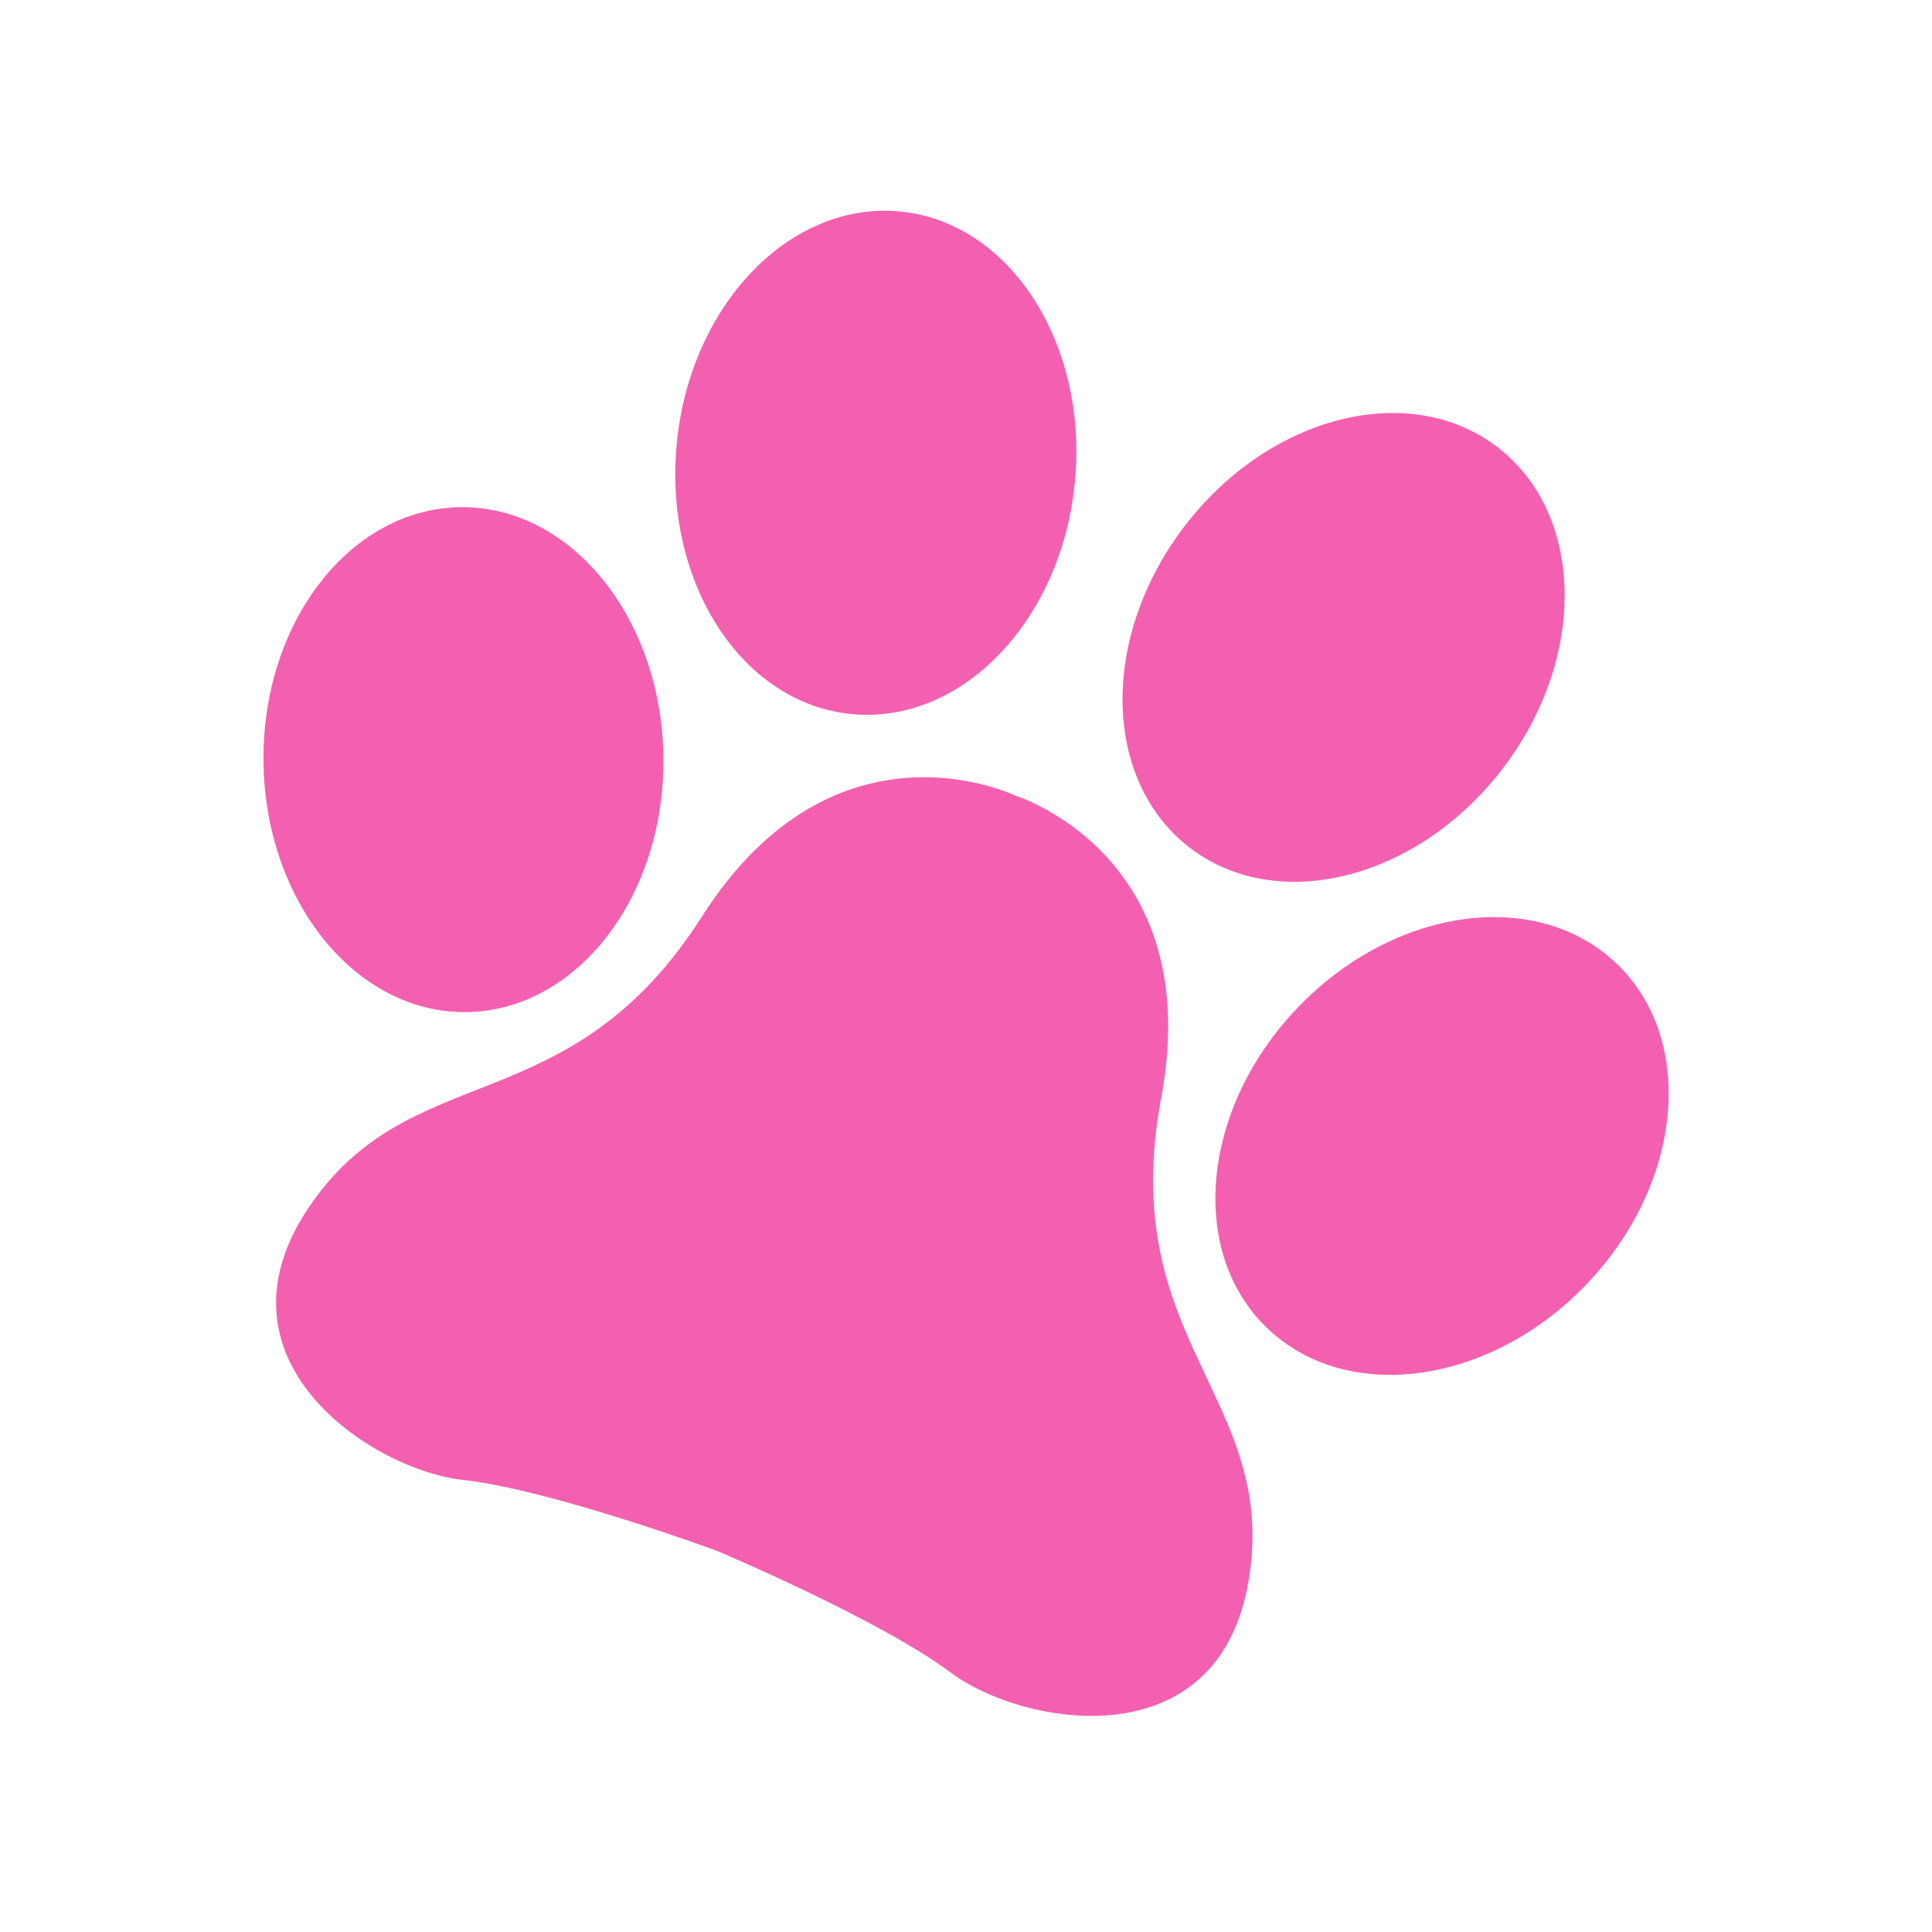 <svg width="29" height="29" viewBox="0 0 29 29" fill="none" xmlns="http://www.w3.org/2000/svg">
<g clip-path="url(#clip0_262_269)">
<path d="M18.745 23.709C18.299 26.445 15.348 25.911 14.273 25.108C13.198 24.304 10.762 23.279 10.762 23.279C10.762 23.279 8.276 22.361 6.942 22.213C5.607 22.068 3.086 20.438 4.627 18.135C6.168 15.832 8.535 16.893 10.536 13.758C12.535 10.622 15.241 11.943 15.241 11.943C15.241 11.943 18.112 12.824 17.43 16.48C16.745 20.134 19.193 20.975 18.745 23.709ZM17.853 12.72C19.167 13.733 21.267 13.209 22.546 11.55C23.823 9.894 23.796 7.729 22.483 6.716C21.169 5.702 19.069 6.226 17.791 7.885C16.512 9.542 16.54 11.706 17.853 12.72ZM24.267 14.465C23.069 13.318 20.925 13.614 19.477 15.127C18.029 16.64 17.826 18.795 19.025 19.94C20.224 21.084 22.366 20.79 23.814 19.277C25.262 17.764 25.464 15.612 24.267 14.465ZM12.786 10.719C14.438 10.876 15.936 9.314 16.135 7.232C16.333 5.149 15.156 3.331 13.506 3.174C11.857 3.018 10.356 4.579 10.158 6.662C9.959 8.745 11.135 10.562 12.786 10.719ZM7 15.192C8.658 15.173 9.982 13.46 9.958 11.368C9.933 9.277 8.571 7.594 6.913 7.613C5.255 7.632 3.931 9.344 3.955 11.436C3.979 13.53 5.342 15.211 7 15.192Z" fill="#F460B0"/>
</g>
<defs>
<clipPath id="clip0_262_269">
<rect width="22.047" height="22.047" fill="white" transform="translate(8.097) rotate(21.546)"/>
</clipPath>
</defs>
</svg>

